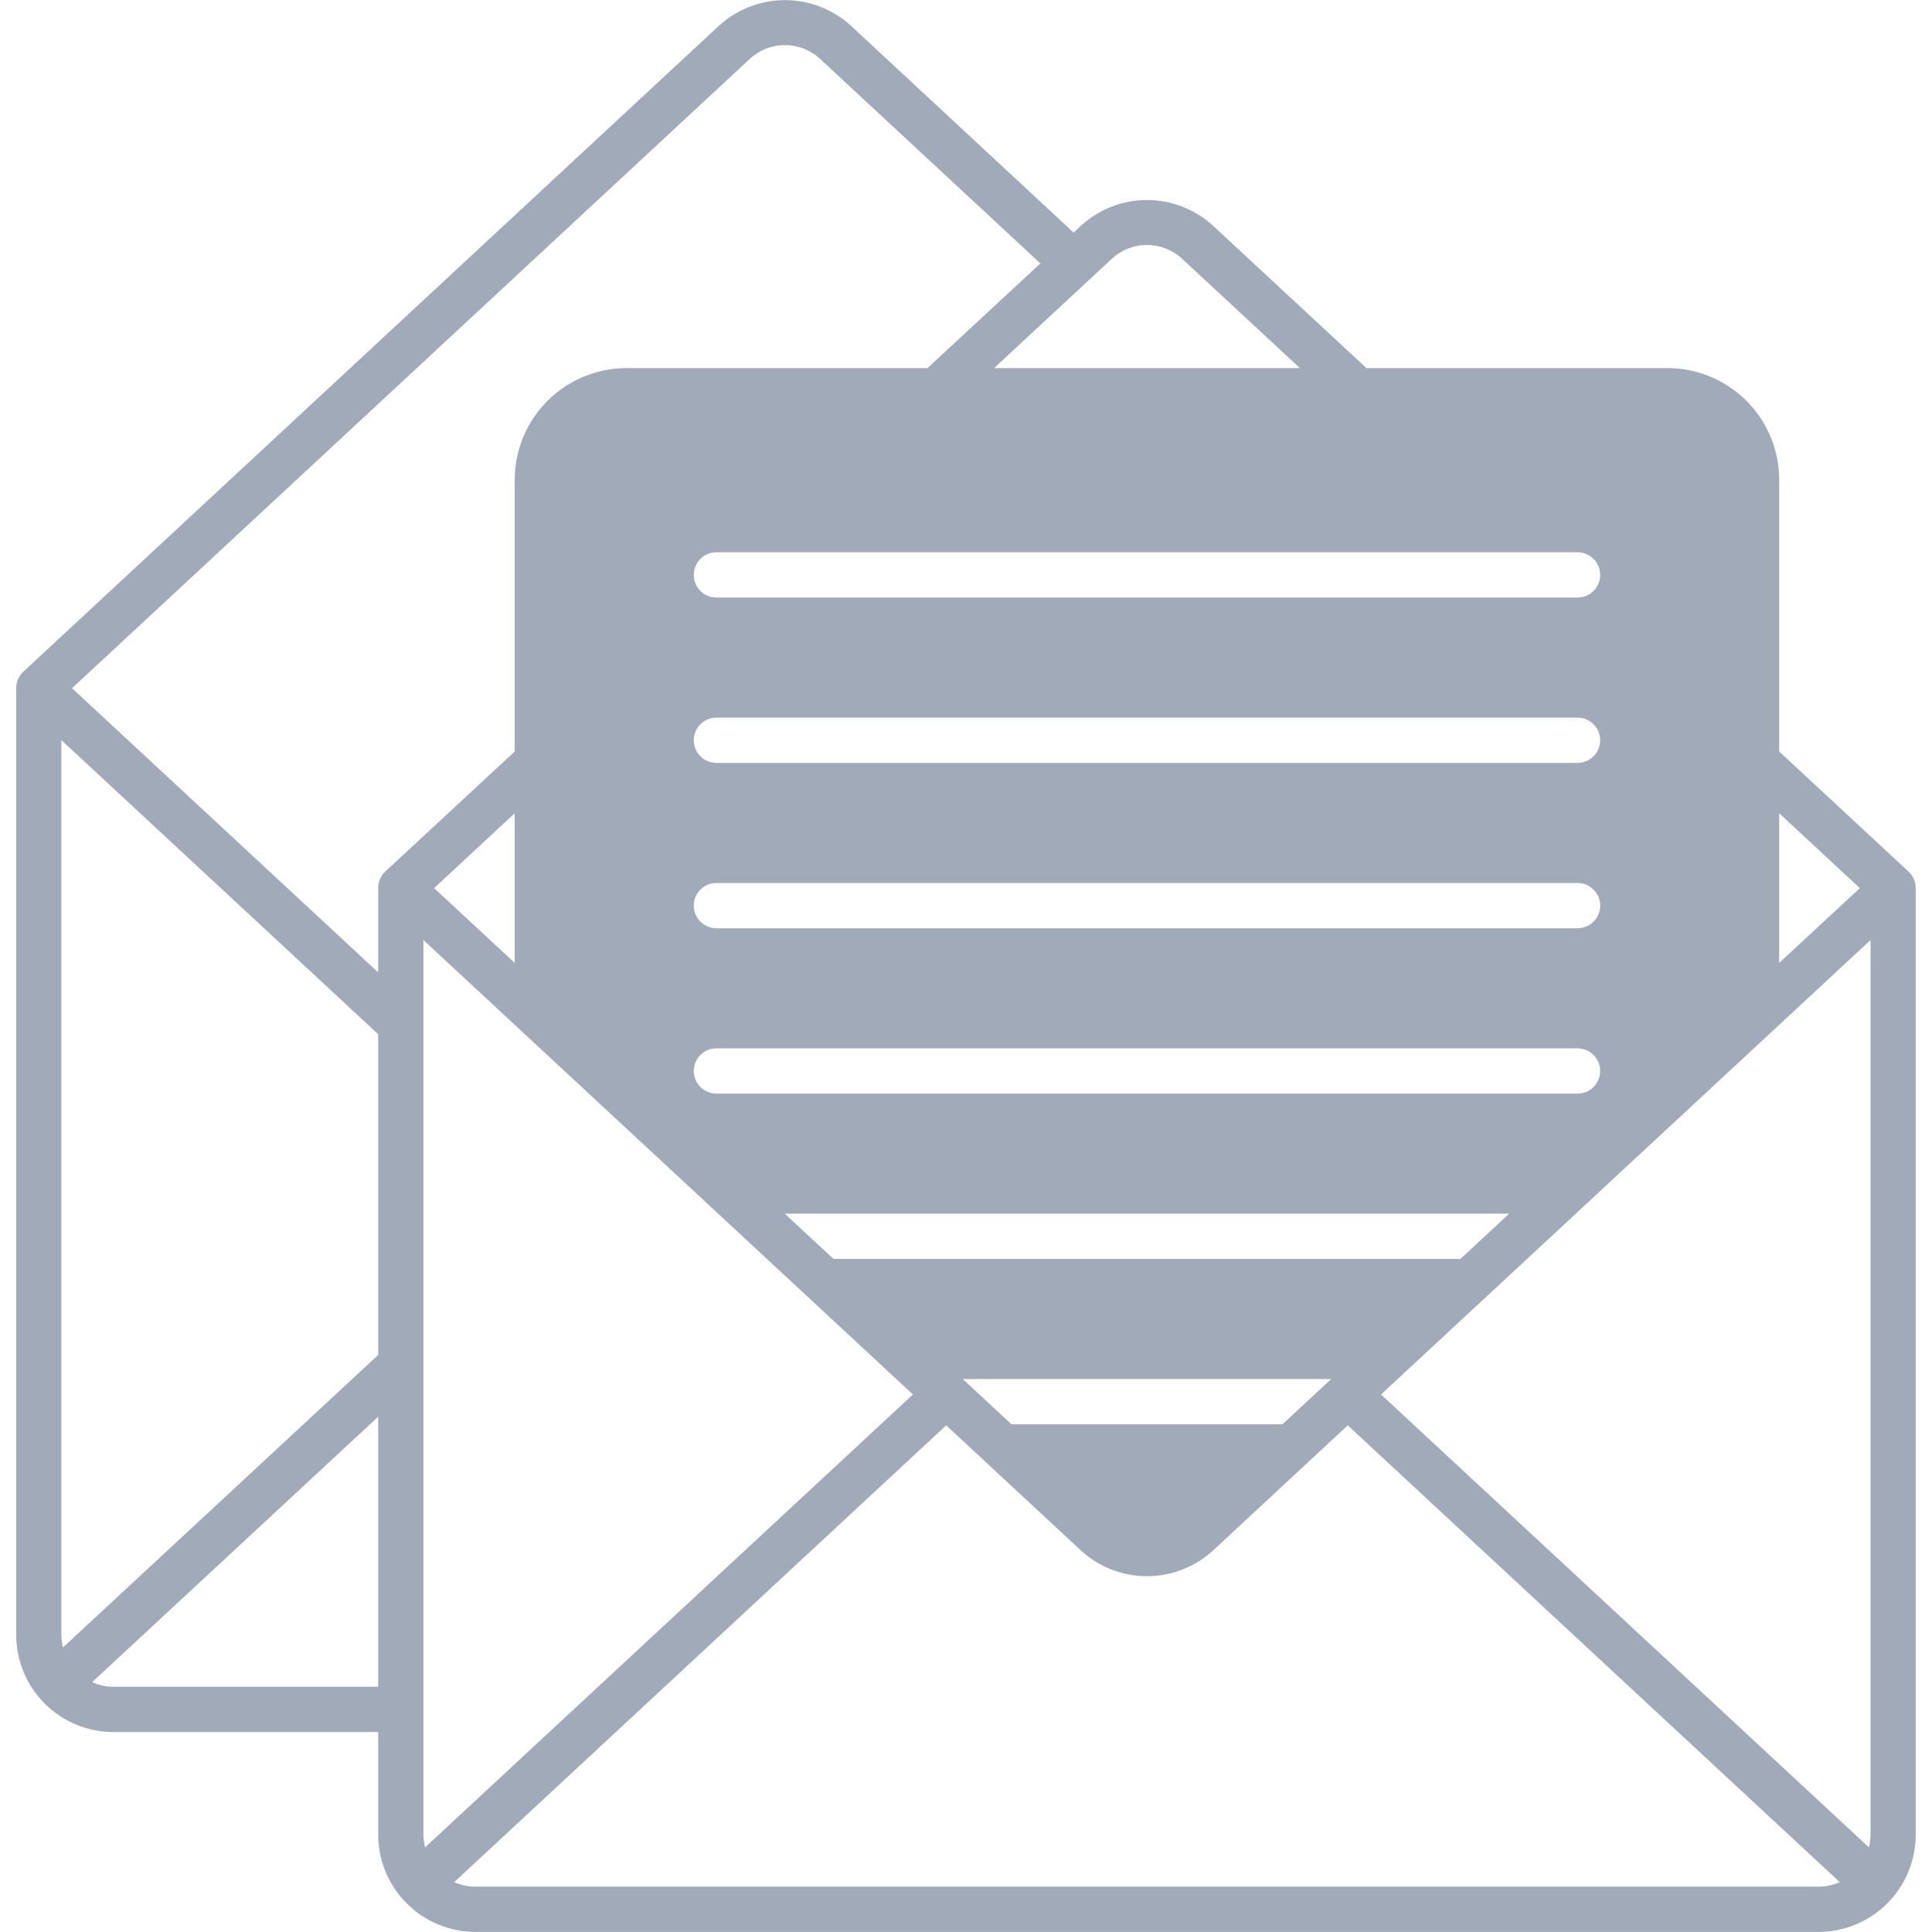 <svg width="32" height="32" viewBox="0 0 32 32" fill="none" xmlns="http://www.w3.org/2000/svg">
<g clip-path="url(#clip0_2242_2614)">
<path fill-rule="evenodd" clip-rule="evenodd" d="M1.877 27.938C1.756 27.938 1.637 27.912 1.526 27.862L6.264 23.465V27.938H1.877ZM21.376 23.466L21.241 23.591H16.754L16.619 23.466L16.081 22.966L15.946 22.841H22.049L21.914 22.966L21.376 23.466ZM7.874 31.249C7.753 31.249 7.633 31.223 7.523 31.174L15.672 23.608L17.901 25.679C18.2 25.954 18.591 26.107 18.997 26.107C19.404 26.107 19.795 25.954 20.094 25.679L22.323 23.608L30.472 31.174C30.361 31.223 30.242 31.249 30.121 31.249H7.874ZM29.469 13.47L30.805 14.71L29.469 15.949V13.47ZM24.862 20.227L24.324 20.727L24.189 20.852H13.806L13.671 20.727L13.132 20.227L12.998 20.102H24.997L24.862 20.227ZM21.53 6.097H16.465L18.411 4.29C18.57 4.141 18.779 4.058 18.997 4.058C19.215 4.058 19.425 4.141 19.584 4.29L21.53 6.097ZM17.232 4.363L13.588 0.98C13.429 0.83 13.219 0.747 13.001 0.747C12.783 0.747 12.573 0.83 12.414 0.98L1.193 11.399L6.264 16.106V14.71C6.263 14.658 6.274 14.607 6.294 14.56C6.314 14.513 6.344 14.47 6.382 14.435L8.525 12.447V7.948C8.526 7.457 8.72 6.987 9.067 6.64C9.414 6.293 9.884 6.098 10.374 6.097H15.362L17.232 4.363ZM8.525 15.949L7.19 14.71L8.525 13.47V15.949ZM22.874 23.097L30.956 30.599C30.972 30.529 30.981 30.459 30.982 30.388V15.57L22.874 23.097ZM7.04 30.599L15.121 23.097L7.013 15.57V30.388C7.015 30.459 7.023 30.529 7.04 30.599H7.04ZM1.016 27.077C1.018 27.148 1.027 27.218 1.043 27.287L6.264 22.442V17.13L1.016 12.258V27.077V27.077ZM0.388 11.124C0.35 11.159 0.32 11.202 0.299 11.249C0.279 11.296 0.268 11.348 0.268 11.399V27.077C0.268 27.504 0.438 27.913 0.739 28.215C1.041 28.517 1.45 28.687 1.877 28.688H6.264V30.388C6.264 30.815 6.434 31.224 6.736 31.526C7.038 31.828 7.447 31.998 7.874 31.999H30.121C30.548 31.998 30.957 31.828 31.259 31.526C31.561 31.224 31.73 30.815 31.73 30.388V14.71C31.73 14.658 31.72 14.607 31.699 14.56C31.678 14.513 31.648 14.47 31.61 14.435L29.469 12.447V7.948C29.469 7.457 29.274 6.986 28.927 6.639C28.579 6.292 28.109 6.097 27.618 6.097H22.633L20.094 3.741C19.795 3.466 19.404 3.313 18.997 3.313C18.591 3.313 18.199 3.466 17.901 3.741L17.782 3.852L14.098 0.43C13.799 0.155 13.407 0.002 13.001 0.002C12.595 0.002 12.203 0.155 11.904 0.43L0.388 11.124ZM11.866 17.364H26.129C26.229 17.364 26.324 17.403 26.394 17.474C26.465 17.544 26.504 17.639 26.504 17.739C26.504 17.838 26.465 17.933 26.394 18.004C26.324 18.074 26.229 18.114 26.129 18.114H11.866C11.766 18.114 11.671 18.074 11.601 18.004C11.53 17.933 11.491 17.838 11.491 17.739C11.491 17.639 11.53 17.544 11.601 17.474C11.671 17.403 11.766 17.364 11.866 17.364ZM11.866 14.625H26.129C26.229 14.625 26.324 14.664 26.394 14.735C26.465 14.805 26.504 14.9 26.504 15C26.504 15.099 26.465 15.195 26.394 15.265C26.324 15.335 26.229 15.375 26.129 15.375H11.866C11.766 15.375 11.671 15.335 11.601 15.265C11.53 15.195 11.491 15.099 11.491 15C11.491 14.9 11.53 14.805 11.601 14.735C11.671 14.664 11.766 14.625 11.866 14.625ZM11.866 11.886H26.129C26.229 11.886 26.324 11.926 26.394 11.996C26.465 12.066 26.504 12.162 26.504 12.261C26.504 12.361 26.465 12.456 26.394 12.526C26.324 12.597 26.229 12.636 26.129 12.636H11.866C11.766 12.636 11.671 12.597 11.601 12.526C11.53 12.456 11.491 12.361 11.491 12.261C11.491 12.162 11.53 12.066 11.601 11.996C11.671 11.926 11.766 11.886 11.866 11.886ZM11.866 9.147H26.129C26.229 9.147 26.324 9.187 26.394 9.257C26.465 9.328 26.504 9.423 26.504 9.522C26.504 9.622 26.465 9.717 26.394 9.788C26.324 9.858 26.229 9.897 26.129 9.897H11.866C11.766 9.897 11.671 9.858 11.601 9.788C11.53 9.717 11.491 9.622 11.491 9.522C11.491 9.423 11.53 9.328 11.601 9.257C11.671 9.187 11.766 9.147 11.866 9.147Z" fill="#A0AAB8"/>
</g>
<defs>
<clipPath id="clip0_2242_2614">
<rect width="32" height="32" fill="white" transform="matrix(-1 0 0 1 32 0)"/>
</clipPath>
</defs>
</svg>

